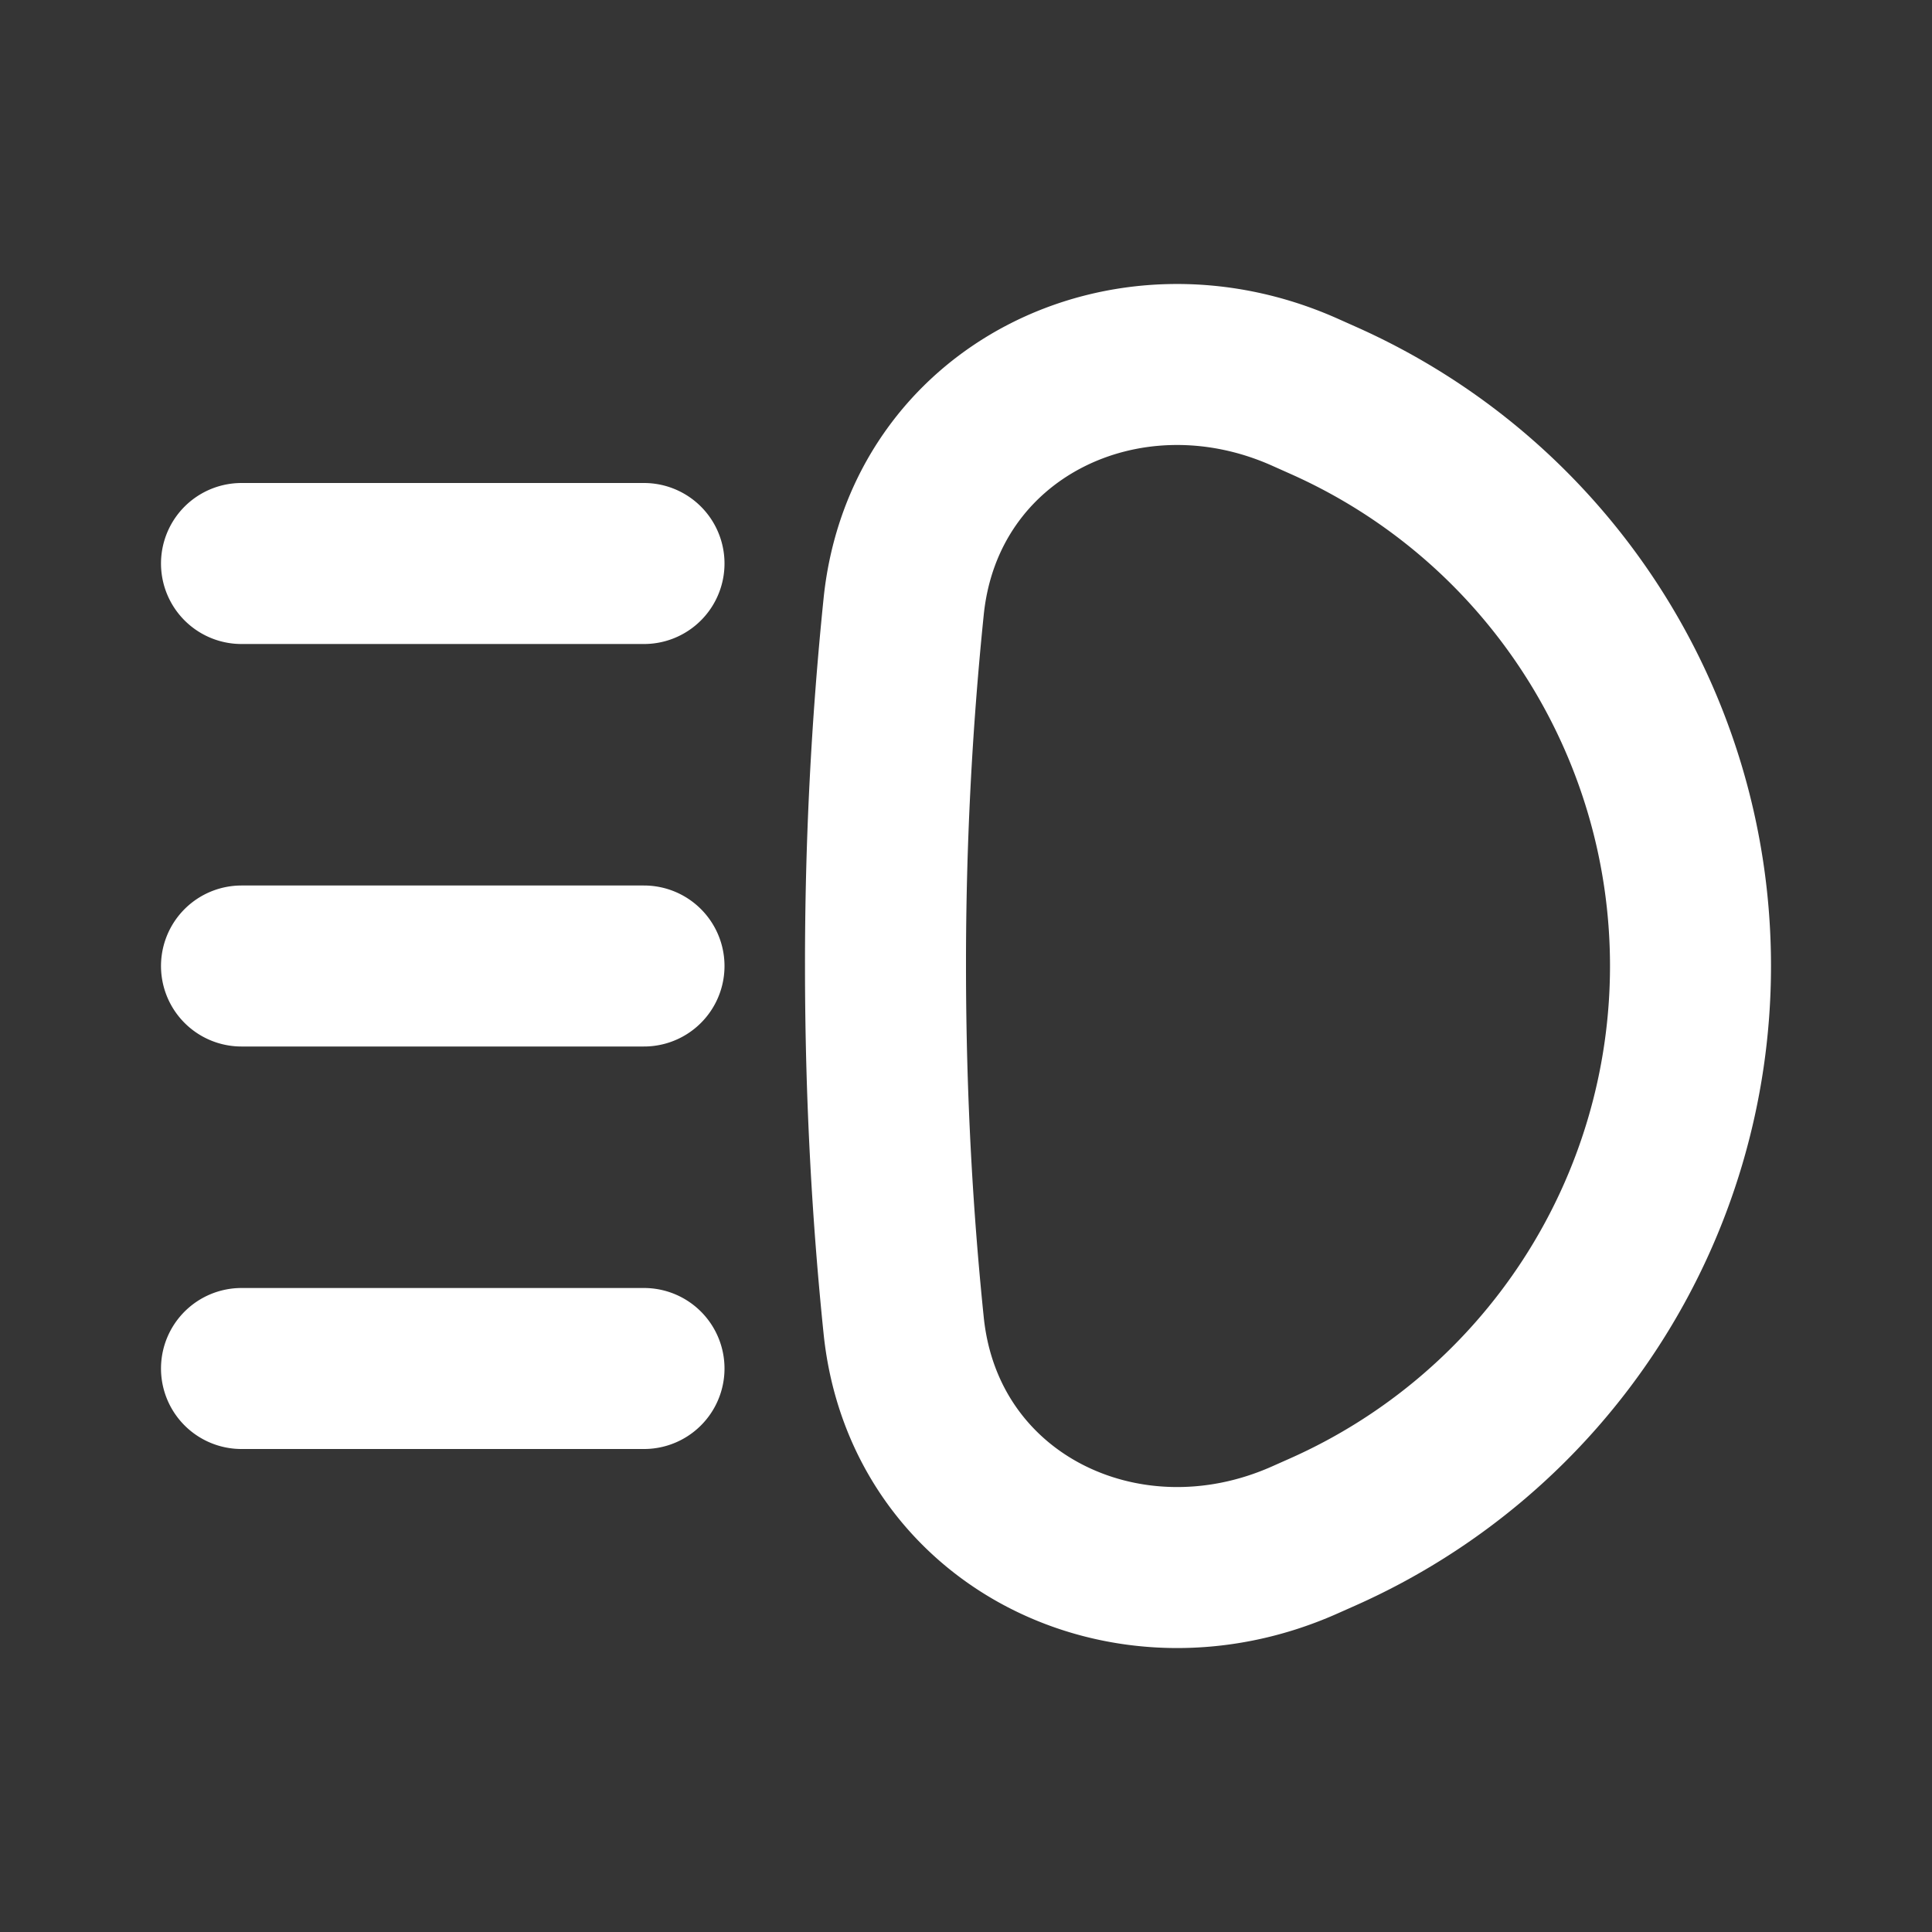 <svg xmlns="http://www.w3.org/2000/svg" width="24" height="24" fill="none"><rect width="100%" height="100%" fill="#333333" stroke="none"/><path fill="#fff" fill-opacity=".01" d="M24 0v24H0V0z"/><path stroke="#FFFFFF" stroke-linecap="round" stroke-linejoin="round" stroke-width="2" d="M8 7H3m5 5H3m5 5H3m8-5c0 1.694.095 3.197.226 4.468.25 2.418 2.759 3.65 4.98 2.663l.225-.1A7.694 7.694 0 0 0 21 12v0c0-3.04-1.79-5.796-4.57-7.03l-.224-.1c-2.221-.988-4.73.244-4.98 2.662A43.59 43.59 0 0 0 11 12"/></svg>